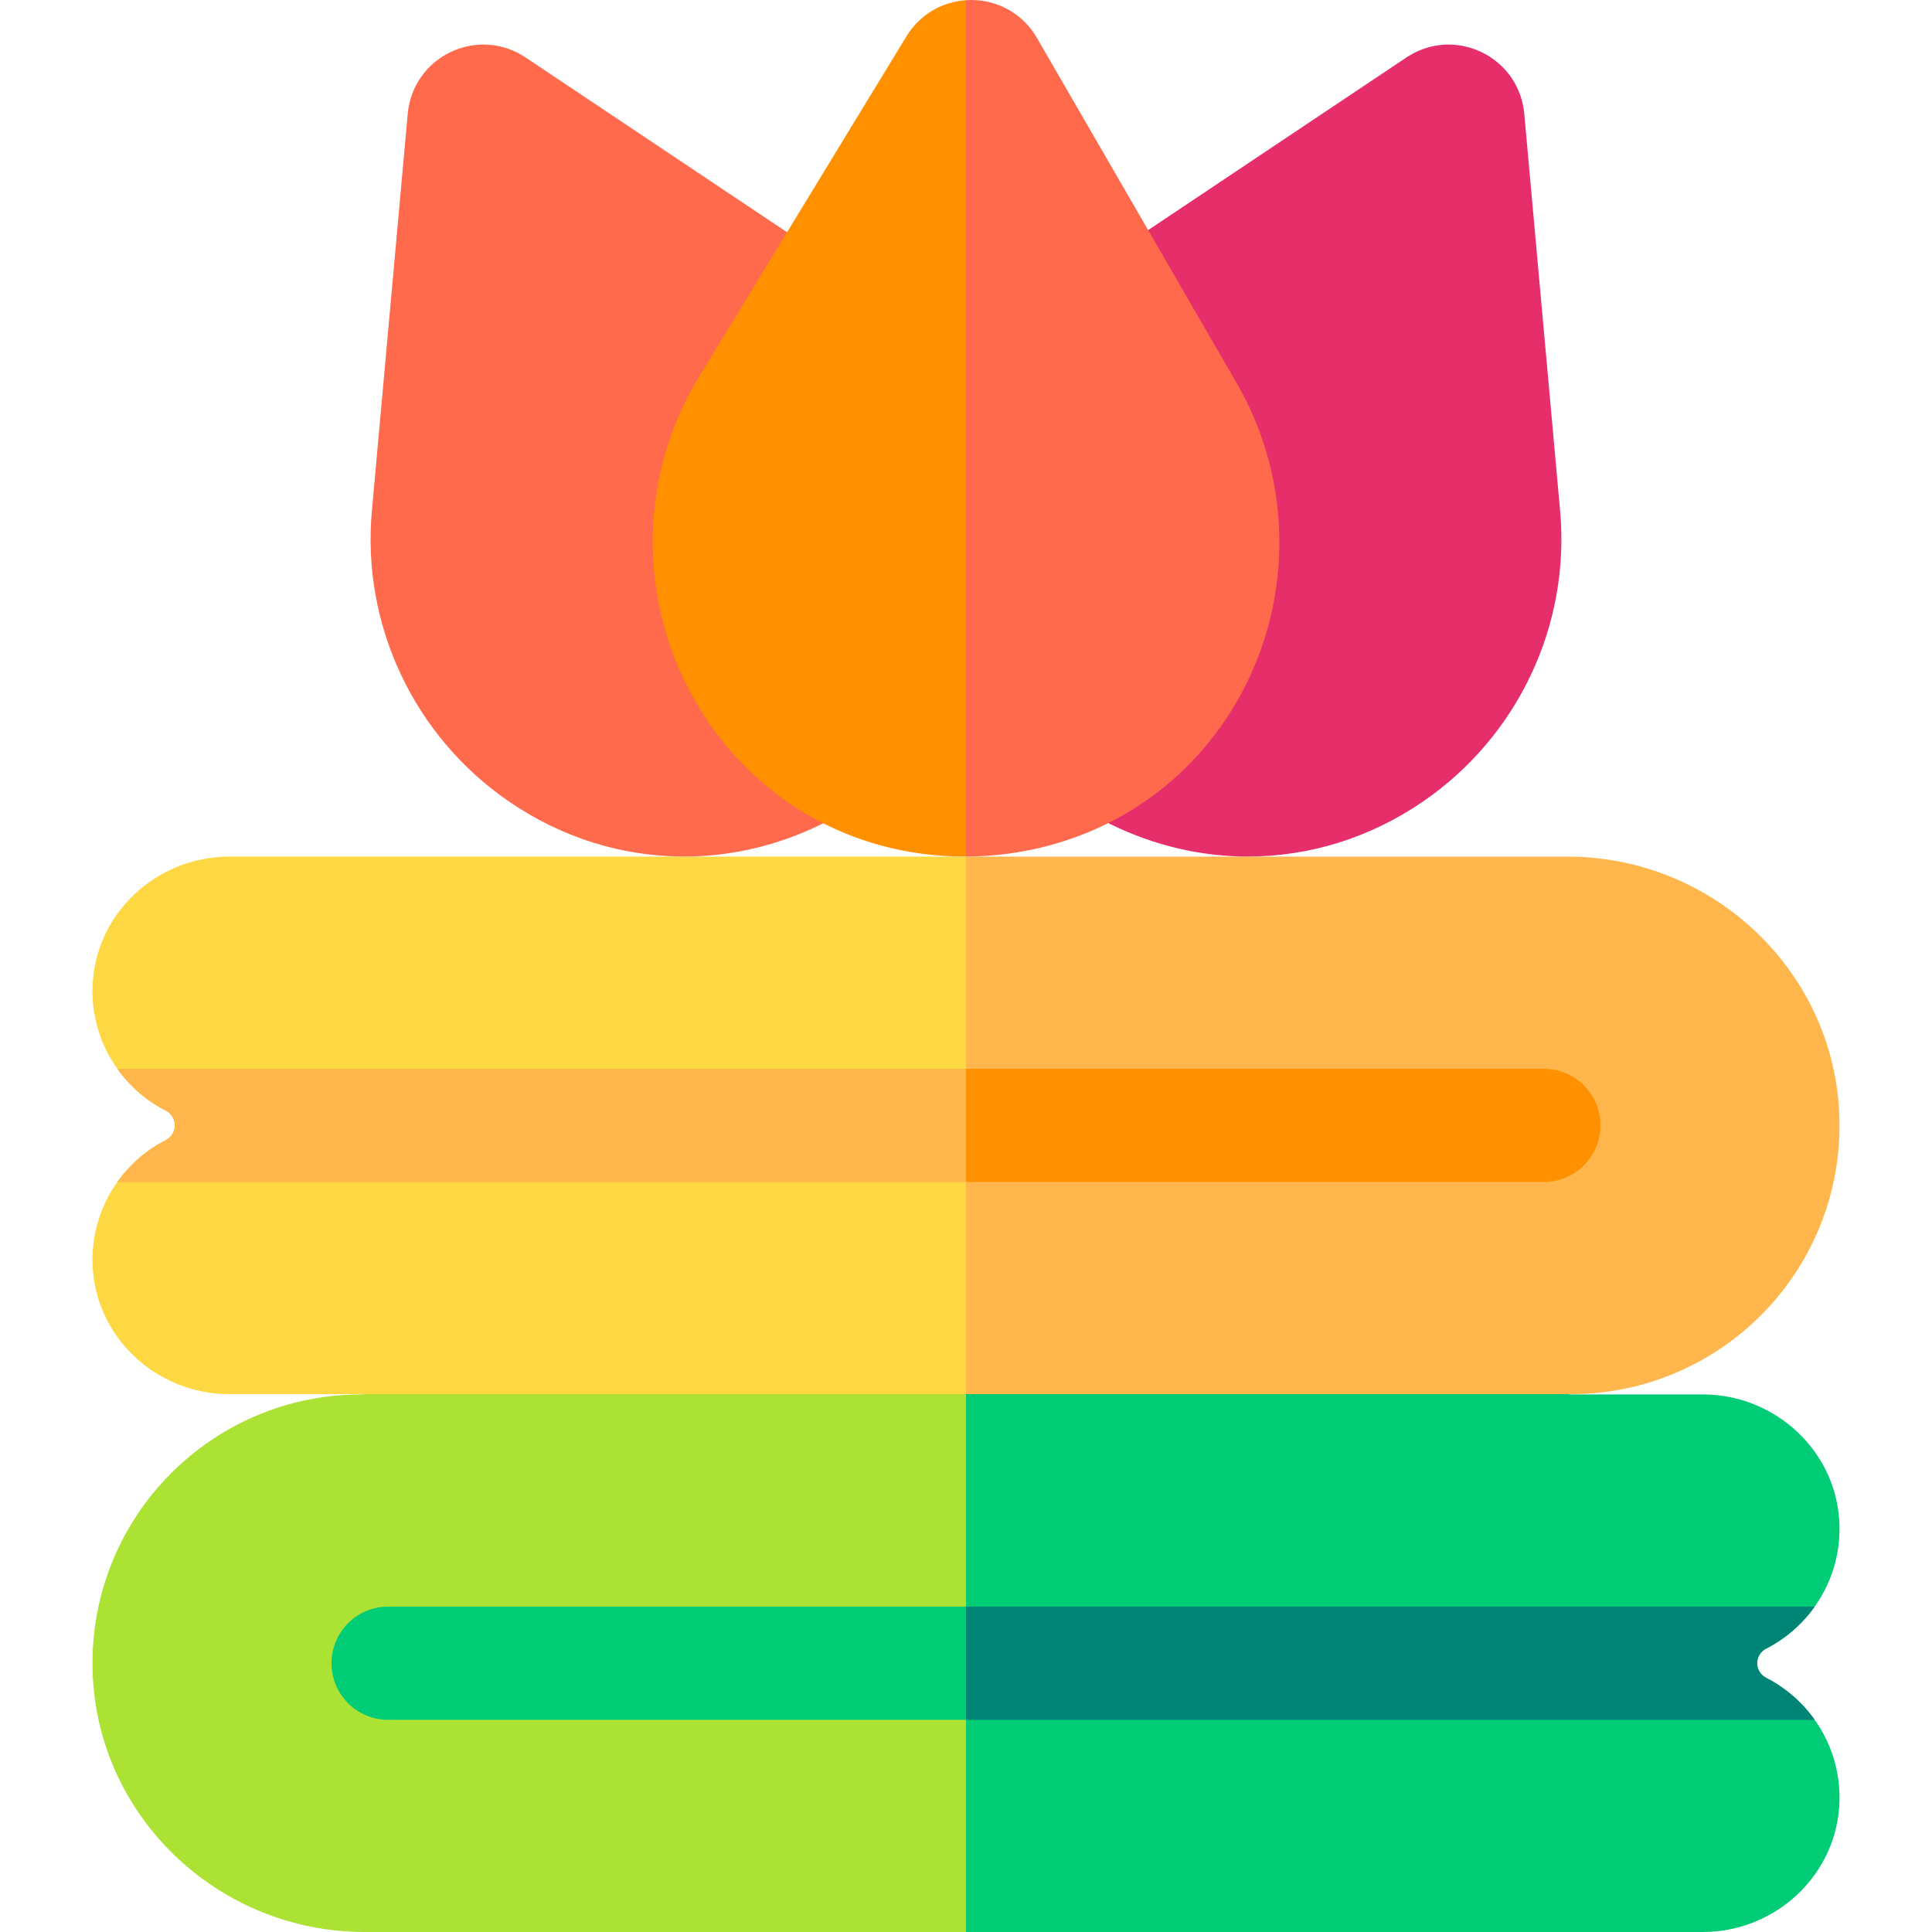 <svg id="Capa_1" enable-background="new 0 0 512 512" height="512" viewBox="0 0 512 512" width="512" xmlns="http://www.w3.org/2000/svg"><g><path d="m256 351.931 8.614 88.84-8.614 71.229h-159.369c-39.3 0-71.87-31.46-72.12-70.76-.26-39.58 31.75-71.7 71.22-71.7l.73-.08z" fill="#ace233"/><path d="m480.909 455.77c4.26 5.97 6.71 13.3 6.58 21.22-.32 19.54-16.7 35.01-36.25 35.01h-195.239v-160.069h.01l159.529 17.53.73.08h34.97c19.55 0 35.93 15.47 36.25 35.01.13 7.92-2.32 15.25-6.58 21.22-3.3 4.66-7.71 8.49-12.83 11.11-1.431.735-2.41 2.184-2.41 3.89 0 1.65.94 3.14 2.41 3.89 5.12 2.619 9.53 6.449 12.83 11.109z" fill="#00cc76"/><path d="m256 227.011 8.614 71.225-8.614 71.225h-195.239c-19.55 0-35.93-15.46-36.25-35-.13-7.93 2.32-15.25 6.58-21.22 3.3-4.66 7.71-8.49 12.83-11.11 3.245-1.666 3.176-6.169 0-7.79-5.12-2.61-9.53-6.45-12.83-11.1-4.26-5.97-6.71-13.3-6.58-21.22.32-19.54 16.7-35.01 36.25-35.01z" fill="#fed843"/><path d="m487.489 297.771c.26 39.57-31.75 71.69-71.22 71.69h-160.269v-142.45h159.369c39.3 0 71.87 31.45 72.12 70.76z" fill="#ffb64c"/><path d="m227.242 74.019-87.962-58.793c-5.963-3.986-13.389-4.52-19.861-1.427s-10.721 9.205-11.366 16.349l-9.505 105.273c-2.728 30.22 11.178 59.708 36.29 76.958 14.117 9.697 30.212 14.611 46.444 14.611 12.351 0 24.782-2.847 36.476-8.599 27.265-13.411 44.713-39.111 46.673-68.749 1.983-29.988-12.266-58.966-37.189-75.623z" fill="#ff6a4d"/><path d="m413.452 135.421-9.505-105.272c-.645-7.144-4.894-13.256-11.366-16.349s-13.896-2.56-19.86 1.427l-87.963 58.793c-24.922 16.658-39.172 45.635-37.189 75.623 1.96 29.638 19.408 55.339 46.673 68.749 11.696 5.753 24.123 8.599 36.476 8.599 16.229 0 32.328-4.916 46.444-14.611 25.112-17.251 39.018-46.74 36.29-76.959z" fill="#e62e6b"/><path d="m256 .053 8.614 113.469-8.614 113.469h-.44c-30.16 0-56.99-15.7-71.76-41.99-14.92-26.56-14.38-59.16 1.4-85.07l55-90.28c3.44-5.658 9.28-9.158 15.8-9.598z" fill="#ff9100"/><g><g><path d="m256 283.241 8.614 14.995-8.614 15.005h-224.909c3.3-4.66 7.71-8.49 12.83-11.11 3.245-1.666 3.176-6.169 0-7.79-5.12-2.61-9.53-6.45-12.83-11.1z" fill="#ffb64c"/></g></g><g><g><path d="m424.139 298.241c0 8.28-6.71 15-15 15h-153.139v-30h153.139c8.29 0 15 6.72 15 15z" fill="#ff9100"/></g></g><g><g><path d="m256 425.77 8.614 15-8.614 15h-153.139c-8.29 0-15-6.72-15-15 0-8.29 6.71-15 15-15z" fill="#00cc76"/></g></g><g><g><path d="m480.909 455.77h-224.909v-30h224.909c-3.3 4.66-7.71 8.49-12.83 11.11-1.431.735-2.41 2.184-2.41 3.89 0 1.65.94 3.14 2.41 3.89 5.12 2.62 9.53 6.45 12.83 11.11z" fill="#008475"/></g></g><path d="m327.78 185.902c-14.77 25.61-41.58 40.94-71.78 41.09v-226.939c.53-.04 1.07-.06 1.61-.05 7.17.08 13.6 3.84 17.19 10.05l52.99 91.579c15.01 25.94 15.01 58.24-.01 84.27z" fill="#ff6a4d"/></g></svg>